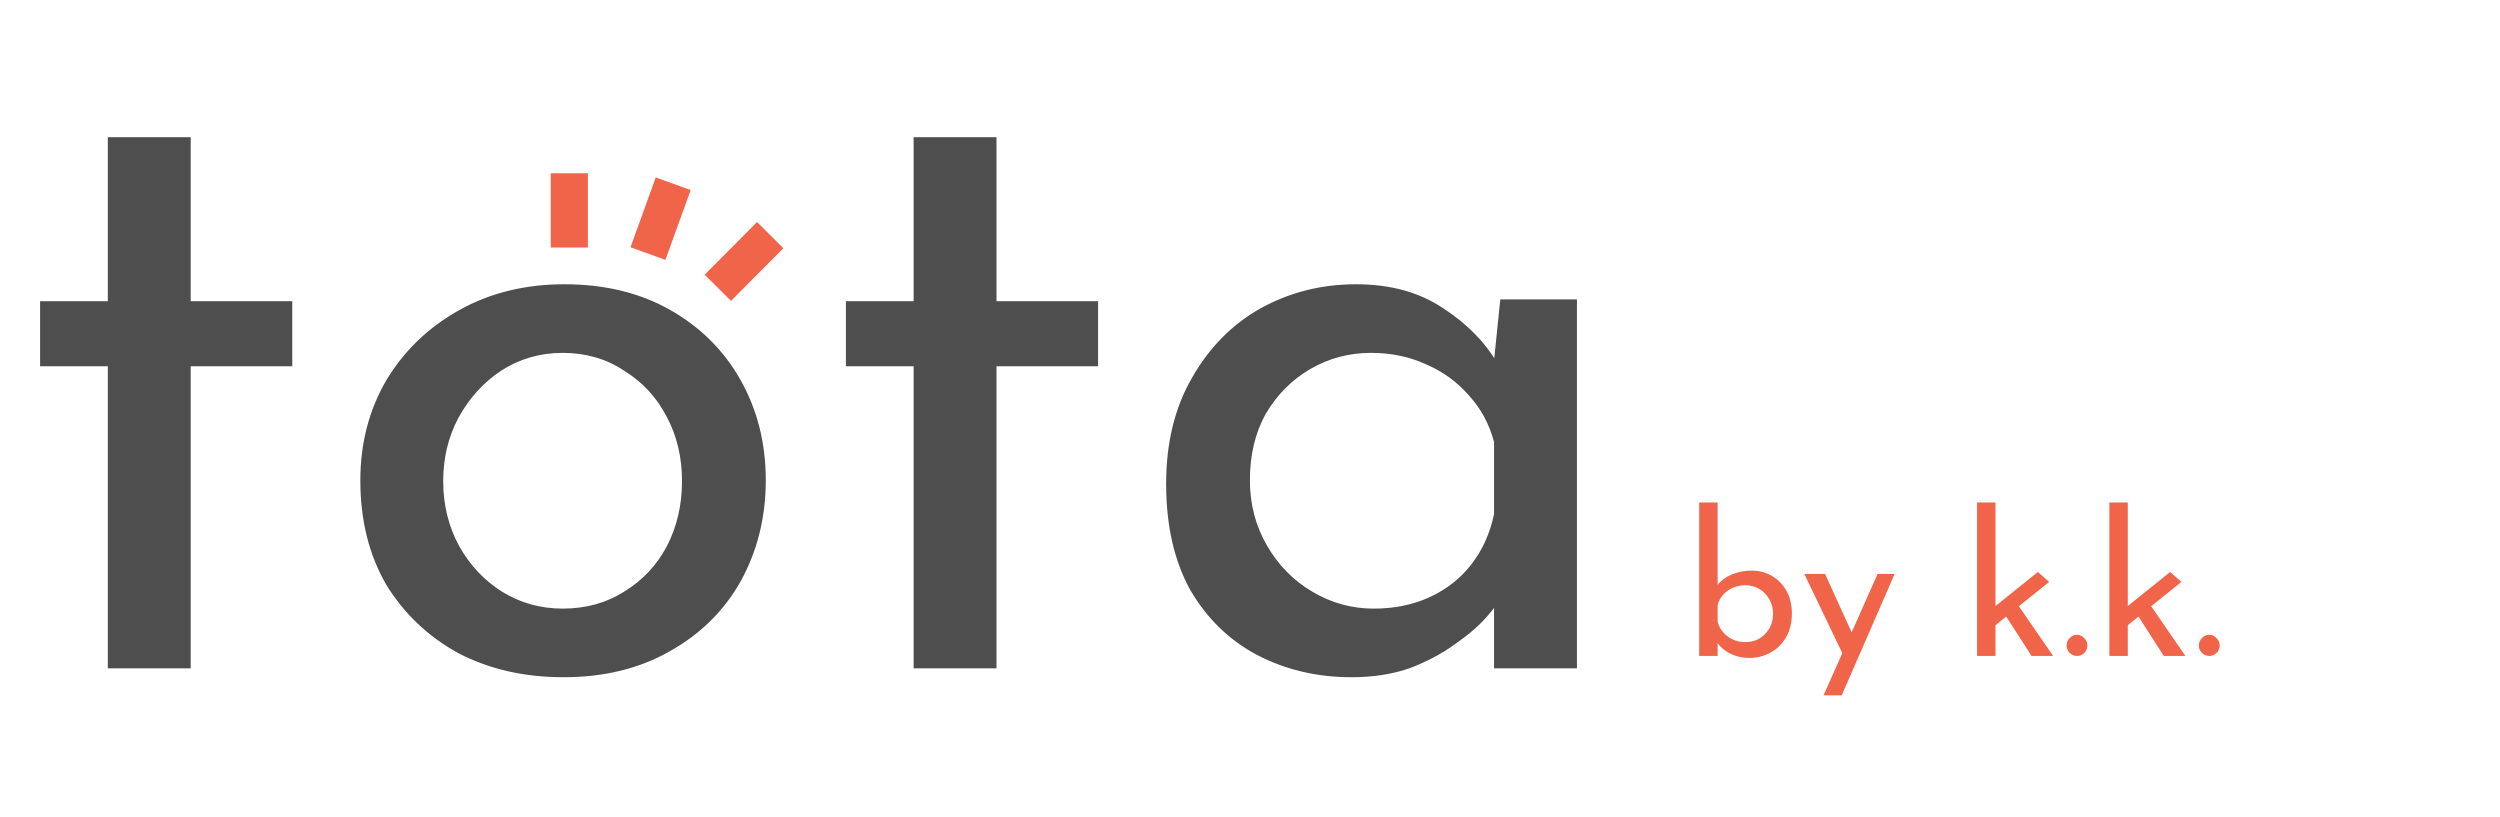 <svg width="202" height="66" viewBox="0 0 202 66" fill="none" xmlns="http://www.w3.org/2000/svg">
<path d="M8.712 11.088H15.408V24.336H23.616V29.592H15.408V54H8.712V29.592H3.24V24.336H8.712V11.088ZM29.115 38.808C29.115 35.832 29.811 33.144 31.203 30.744C32.643 28.344 34.611 26.448 37.107 25.056C39.603 23.664 42.435 22.968 45.603 22.968C48.867 22.968 51.723 23.664 54.171 25.056C56.619 26.448 58.515 28.344 59.859 30.744C61.203 33.144 61.875 35.832 61.875 38.808C61.875 41.784 61.203 44.496 59.859 46.944C58.515 49.344 56.595 51.24 54.099 52.632C51.651 54.024 48.795 54.72 45.531 54.72C42.363 54.72 39.531 54.072 37.035 52.776C34.587 51.432 32.643 49.584 31.203 47.232C29.811 44.832 29.115 42.024 29.115 38.808ZM35.811 38.88C35.811 40.8 36.243 42.552 37.107 44.136C37.971 45.672 39.123 46.896 40.563 47.808C42.051 48.72 43.683 49.176 45.459 49.176C47.331 49.176 48.987 48.72 50.427 47.808C51.915 46.896 53.067 45.672 53.883 44.136C54.699 42.552 55.107 40.8 55.107 38.88C55.107 36.96 54.699 35.232 53.883 33.696C53.067 32.112 51.915 30.864 50.427 29.952C48.987 28.992 47.331 28.512 45.459 28.512C43.635 28.512 41.979 28.992 40.491 29.952C39.051 30.912 37.899 32.184 37.035 33.768C36.219 35.304 35.811 37.008 35.811 38.88ZM73.821 11.088H80.517V24.336H88.725V29.592H80.517V54H73.821V29.592H68.349V24.336H73.821V11.088ZM109.2 54.72C106.416 54.72 103.872 54.12 101.568 52.92C99.312 51.72 97.512 49.968 96.168 47.664C94.872 45.312 94.224 42.456 94.224 39.096C94.224 35.784 94.92 32.928 96.312 30.528C97.704 28.08 99.552 26.208 101.856 24.912C104.208 23.616 106.776 22.968 109.56 22.968C112.344 22.968 114.696 23.616 116.616 24.912C118.536 26.16 120 27.648 121.008 29.376L120.576 30.528L121.224 24.192H127.416V54H120.72V46.224L121.44 47.952C121.248 48.432 120.816 49.056 120.144 49.824C119.52 50.544 118.656 51.288 117.552 52.056C116.496 52.824 115.272 53.472 113.88 54C112.488 54.48 110.928 54.72 109.2 54.72ZM111 49.176C112.68 49.176 114.192 48.864 115.536 48.24C116.88 47.616 117.984 46.752 118.848 45.648C119.76 44.496 120.384 43.128 120.72 41.544V35.712C120.336 34.272 119.664 33.024 118.704 31.968C117.744 30.864 116.592 30.024 115.248 29.448C113.904 28.824 112.416 28.512 110.784 28.512C109.008 28.512 107.376 28.944 105.888 29.808C104.4 30.672 103.2 31.872 102.288 33.408C101.424 34.944 100.992 36.744 100.992 38.808C100.992 40.728 101.448 42.48 102.36 44.064C103.272 45.648 104.496 46.896 106.032 47.808C107.568 48.72 109.224 49.176 111 49.176Z" fill="#4E4E4E"/>
<path d="M141.536 46.104C142.133 46.104 142.677 46.248 143.168 46.536C143.669 46.824 144.064 47.229 144.352 47.752C144.64 48.275 144.784 48.883 144.784 49.576C144.784 50.301 144.629 50.936 144.32 51.48C144.011 52.024 143.589 52.44 143.056 52.728C142.533 53.016 141.963 53.16 141.344 53.16C140.8 53.16 140.304 53.053 139.856 52.84C139.419 52.627 139.061 52.339 138.784 51.976V53H137.296V40.6H138.784V47.256C139.061 46.904 139.44 46.627 139.92 46.424C140.411 46.211 140.949 46.104 141.536 46.104ZM141.024 51.88C141.675 51.88 142.208 51.661 142.624 51.224C143.051 50.787 143.264 50.237 143.264 49.576C143.264 49.149 143.163 48.765 142.96 48.424C142.768 48.072 142.501 47.795 142.16 47.592C141.819 47.389 141.44 47.288 141.024 47.288C140.48 47.288 140 47.437 139.584 47.736C139.179 48.024 138.912 48.408 138.784 48.888V50.232C138.912 50.712 139.179 51.107 139.584 51.416C139.989 51.725 140.469 51.88 141.024 51.88ZM153.084 46.376L148.812 56.184H147.34L148.86 52.776L145.788 46.376H147.468L149.612 51.096L151.708 46.376H153.084ZM162.101 49.816L161.237 50.52V53H159.749V40.6H161.237V48.968L164.661 46.216L165.573 47.016L163.125 48.984L165.893 53H164.149L162.101 49.816ZM166.982 52.152C166.982 51.917 167.067 51.715 167.238 51.544C167.408 51.373 167.606 51.288 167.83 51.288C168.032 51.288 168.219 51.373 168.39 51.544C168.571 51.715 168.662 51.917 168.662 52.152C168.662 52.397 168.576 52.6 168.406 52.76C168.235 52.92 168.043 53 167.83 53C167.606 53 167.408 52.92 167.238 52.76C167.067 52.6 166.982 52.397 166.982 52.152ZM172.789 49.816L171.925 50.52V53H170.437V40.6H171.925V48.968L175.349 46.216L176.261 47.016L173.813 48.984L176.581 53H174.837L172.789 49.816ZM177.669 52.152C177.669 51.917 177.754 51.715 177.925 51.544C178.096 51.373 178.293 51.288 178.517 51.288C178.72 51.288 178.906 51.373 179.077 51.544C179.258 51.715 179.349 51.917 179.349 52.152C179.349 52.397 179.264 52.6 179.093 52.76C178.922 52.92 178.73 53 178.517 53C178.293 53 178.096 52.92 177.925 52.76C177.754 52.6 177.669 52.397 177.669 52.152Z" fill="#F06449"/>
<path d="M46 20V14" stroke="#F06449" stroke-width="3"/>
<path d="M58 23.252L62.233 19" stroke="#F06449" stroke-width="3"/>
<path d="M52.354 20.488L54.395 14.846" stroke="#F06449" stroke-width="3"/>
</svg>

